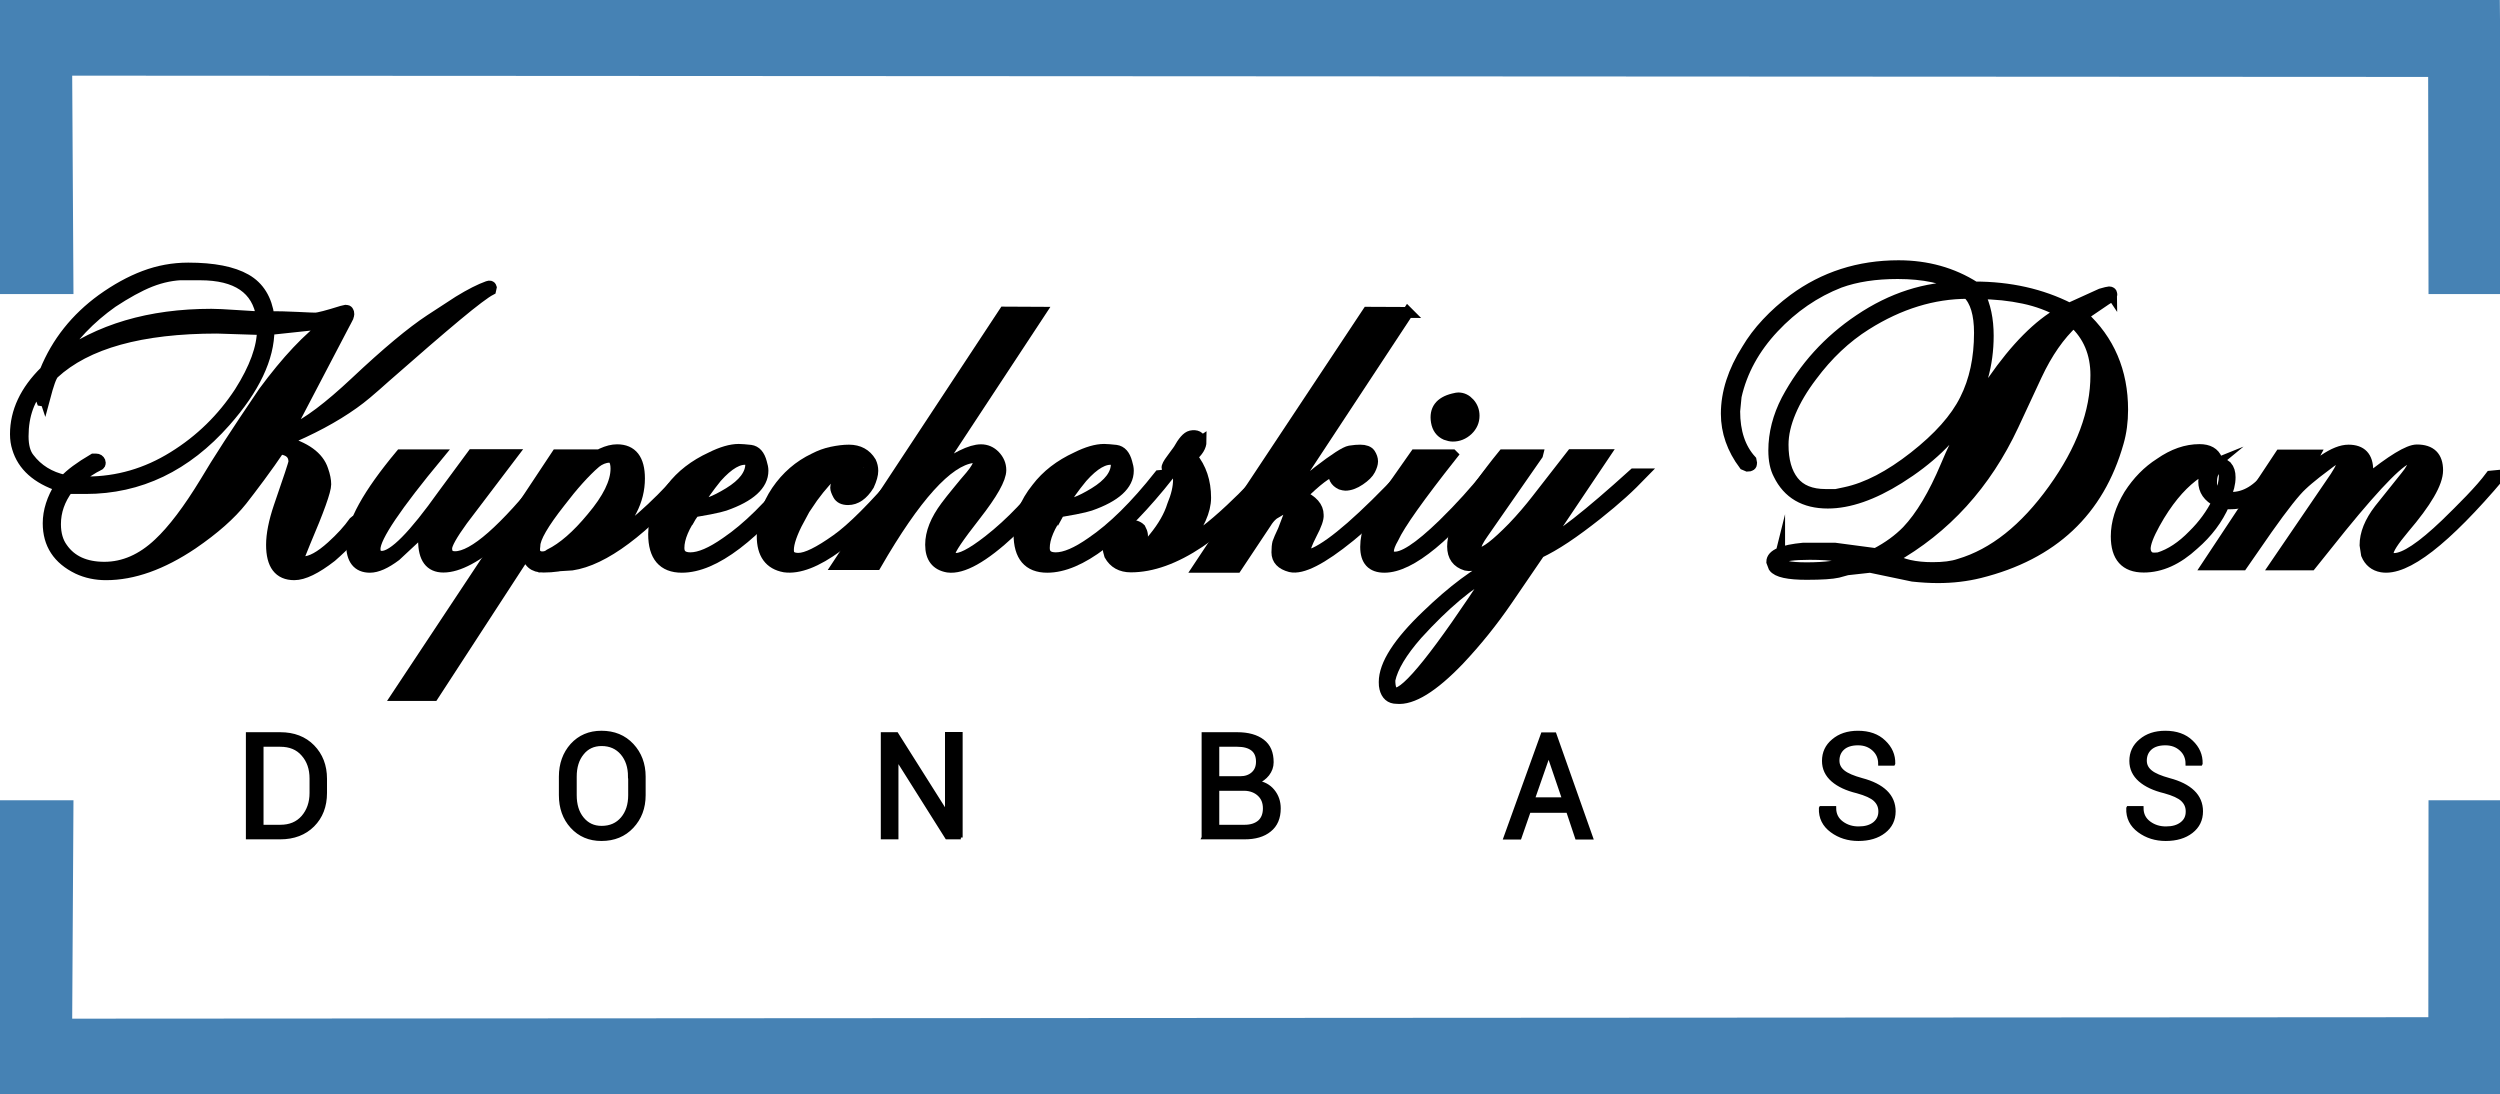 <svg xmlns="http://www.w3.org/2000/svg" viewBox="0 0 1374.6 601.7"><path fill="#4682B4" d="M0 0h1374.5l1.5 161.7h-40.7l-.2-119.4-1295.4-.7.7 120.1H0zm0 601.7h1374.6L1376 440h-40.7l-.1 119.3-1295.5.8.7-120.1H0z"/><g stroke="#000" stroke-width="6" stroke-miterlimit="10"><path d="M187.4 182l-27.8 53.1-.8 1.4h1.6c8.7-3.8 20.4-12.6 35.1-26.4 17.2-16.2 30.9-27.6 41.1-34.3l15.5-10.1c6.5-4 11.9-6.7 16.1-8.2 1.1-.4 1.7-.2 1.9.5l-.3 1.4c-2.9 1.5-9.2 6.2-18.8 14.2-9.6 8-22.7 19.3-39.2 33.8-3.4 3.1-6.9 6.1-10.3 9-2.4 2-4.7 3.8-7.1 5.5-10.5 7.5-23.4 14.4-38.7 20.7 12.2 3.3 19.4 8.5 21.8 15.8 1.1 3.1 1.6 5.7 1.6 7.9 0 3.5-3.8 14.1-11.4 31.9l-3.3 8.2c0 1.6.8 2.5 2.5 2.5 4 0 9.2-2.8 15.5-8.5 5.1-4.6 9.2-9.1 12.3-13.5.9-.9 1.7-1 2.5-.3 1.1.7 1.4 1.5.8 2.2-2.9 4.9-8.2 10.7-15.8 17.3-8.5 6.6-15.3 9.9-20.4 9.9-8.4 0-12.5-5.5-12.5-16.4 0-5.8 1.4-12.8 4.1-20.8 5.4-15.7 8.2-24 8.2-24.9 0-4.2-2.6-6.6-7.9-7.1-3.3 4.9-6.9 10-10.9 15.4s-7.3 9.7-9.8 12.9c-6.2 7.8-15.2 15.8-27.2 24C89 310.4 73.2 316 58.3 316c-5.6 0-10.8-1.1-15.5-3.3-10.9-5.3-16.3-13.6-16.3-25 0-6.7 2.2-13.5 6.5-20.4-12.7-4.2-20.5-11.2-23.4-21-.7-2.2-1.1-4.7-1.1-7.6 0-12.3 5.4-23.9 16.3-34.6 6.5-16 17-29.1 31.3-39.5 7.8-5.6 15.6-9.9 23.3-12.8 7.7-2.9 15.7-4.4 24.1-4.4 14 0 24.5 2.1 31.7 6.2 7.2 4.1 11.4 11 12.7 20.5 4.7 0 9.9.1 15.7.4 5.7.3 8.9.4 9.7.4 1.8 0 6.7-1.3 14.7-3.8l2.2-.5c1.1 0 1.6.7 1.6 2.2 0 .5-.5 1.9-1.6 3.9-1.2 2.1-2.1 3.9-2.8 5.3zM24.6 218.8c-.2 1.3-.7 1.8-1.6 1.6-.5-1.3-.8-2.3-.8-3 0-2.2.4-4.3 1.1-6.3-7.1 7.5-10.6 17.1-10.6 28.8 0 5.3 1.1 9.4 3.3 12.1 4.7 6.2 11.3 10.3 19.6 12.1 3.1-3.4 8.3-7.3 15.8-11.7h1.4c1.1 0 1.8.5 2.2 1.4.4 1.1 0 1.8-1.1 2.2-2.5 1.1-7 4-13.3 8.7l7.1.3c16.9 0 32.8-4.6 47.6-13.8 14.9-9.2 27-21.1 36.5-35.6 8.3-13.1 12.5-24.6 12.5-34.4l-25-.8c-41.7 0-71.7 8.3-89.8 25-1.4 1.5-2.9 5.9-4.9 13.4zm123.3-37.6c0 15.6-8 32.5-24 50.6-21.6 24.5-47.2 36.8-76.8 36.8h-9.8c-4.5 6.1-6.8 12.6-6.8 19.6 0 5.4 1.3 9.8 3.8 13.2 4.9 7 12.6 10.5 23.1 10.5 10.7 0 20.7-4.4 29.9-13.1 7.8-7.3 16.3-18.5 25.6-33.8 6.4-10.9 17.1-27.4 32.1-49.5 12.7-17.2 24.6-29.9 35.7-37.8l-32.8 3.5zM102 151c-6.5 0-12.9 1.3-19.3 3.8-6.3 2.5-13.3 6.4-20.9 11.4-12.3 8.7-22.4 19.2-30.1 31.6 22.5-16.7 50.6-25 84.5-25 2.5 0 7.4.2 14.5.7 7.2.5 11.5.7 13.2.7-2.4-15.4-13.7-23.1-33.9-23.1h-8z"/><path d="M241 250.1c-23.2 28-34.8 45.2-34.8 51.7 0 2.7 1.3 4.1 3.8 4.1 6.4 0 17.5-11.3 33.5-33.8l16.3-22.1h21.8l-27.3 36c-5.8 8-8.7 13.2-8.7 15.5 0 3.1 1.5 4.6 4.6 4.6 10.2 0 27-14.8 50.6-44.4l5.4-.8c-10.2 13.4-20.4 24.8-30.8 34-12.9 11.3-23.4 16.9-31.6 16.9-7.3 0-10.9-4.9-10.9-14.7l.8-6.5-16.1 15c-5.6 4.2-10.3 6.3-14.2 6.3-6.7 0-10.1-4.3-10.1-12.8 0-11.1 9-27.4 27-49H241z"/><path d="M289.5 303.7l-51.2 78.7h-19.9l87.7-132.3h18.5l-3.3 5.4c6.9-5.4 12.9-8.2 18-8.2 8.2 0 12.3 5.3 12.3 15.8 0 12.2-5.8 23.4-17.4 33.8-2.9 2.5-5.7 4.8-8.4 6.8 14.2-7.8 28.7-19.6 43.6-35.4l5.7-1.1c-25.6 28.3-46.9 42.9-64 43.8l3-1.4c-4.9 1.5-10 2.2-15.2 2.2-5.5.1-8.5-2.6-9.4-8.1zm37.8-49.2c-5.8 5.1-12.3 12.3-19.3 21.5-9.3 11.8-13.9 19.8-13.9 24-.4 2.5-.1 4.2.8 5 .9.8 2 1.2 3.3 1.2 1.6 0 3-.5 4.1-1.4 7.3-3.6 15-10.3 23.1-20.1 8.9-10.5 13.3-19.5 13.3-27 0-4.2-1.3-6.3-3.8-6.3-2.5.1-5.1 1.1-7.6 3.1z"/><path d="M379.6 306.7c5.1 0 11.6-2.8 19.6-8.4 11.8-8 24.2-20.2 37.3-36.8l5.4-.5c-26.9 33.9-49.2 50.9-67 50.9-10.3 0-15.5-6.1-15.5-18.2 0-8.7 3.3-17.2 9.8-25.3 5.4-7.1 12.7-12.7 21.8-16.9 5.8-2.9 10.9-4.4 15.2-4.4 1.5 0 3.6.2 6.5.5 2.9.4 4.9 2.6 6 6.8.5 1.6.8 3.1.8 4.4 0 7.8-7 14.2-21 19.1-1.5.5-4.3 1.2-8.4 2-4.2.8-7 1.3-8.4 1.5-5.6 7.8-8.4 14.4-8.4 19.9 0 3.6 2.1 5.4 6.3 5.4zm4-29.4c3.4.7 9.2-1.4 17.2-6.3s12-10.2 12-15.8c0-1.3-.5-2.1-1.6-2.5-4.9-.9-10.6 2.4-17.2 9.8-4.5 5.6-8 10.5-10.4 14.8z"/><path d="M474.8 256.9c0-2-1.3-3-3.8-3-6.5 0-14.6 6.5-24.2 19.6-1.6 2.4-3.1 4.5-4.4 6.5-.4.7-1.8 3.4-4.4 8.2-3.4 6.9-4.9 12.1-4.4 15.5.4 2.2 2.2 3.3 5.4 3.3 4.4 0 11.3-3.4 21-10.3 8.5-6 20.4-17.9 35.7-35.7l5.7-.8c-31 36.5-54.4 53.6-70 51.5-8.2-1.5-12.3-7.1-12.3-16.9 0-8.7 2.7-17 8-24.9 5.4-7.9 12.2-13.8 20.6-17.8 3.1-1.6 6.3-2.8 9.7-3.5 3.4-.7 6.5-1.1 9.4-1.1 5.4 0 9.4 2.2 12 6.5.7 1.5 1.1 3.1 1.1 4.9 0 2-.7 4.6-2.2 7.9-3.3 5.3-7.1 7.9-11.4 7.9-2.7 0-4.5-.9-5.4-2.6-.9-1.7-1.4-3-1.4-3.9 0-1.1.5-2.4 1.4-3.8 2.6-5 7.2-7.5 13.9-7.5z"/><path d="M572 171.7l-58 88.1c11.3-8.3 19.7-12.5 25.4-12.5 2.9 0 5.5 1.1 7.6 3.3s3.3 4.8 3.3 7.9c0 4.7-4.7 13-14 24.9-9.3 11.9-14 18.8-14 20.8 0 1.5.7 2.4 2.2 2.7 3.3.9 9.6-2.3 19.1-9.7 12.3-9.6 24-21.9 35.1-36.9h5.4c-3.4 4.9-7.7 10.2-12.8 15.9-5.1 5.7-10.3 11-15.5 16.2-15.1 14.1-26.6 20.5-34.6 19.4-6.4-1.1-9.5-5.2-9.5-12.3 0-6.6 2.8-13.6 8.4-21.1 1.6-2.2 3.8-4.9 6.4-8.1 2.6-3.2 5-6.1 7.2-8.6 2.9-3.5 4.4-6.1 4.4-7.9 0-1.8-1.1-2.5-3.3-2.2-13.8 1.8-31.5 21.4-53.1 58.8h-21l91.5-138.8 19.8.1z"/><path d="M580.5 306.7c5.1 0 11.6-2.8 19.6-8.4 11.8-8 24.2-20.2 37.3-36.8l5.4-.5c-26.9 33.9-49.2 50.9-67 50.9-10.3 0-15.5-6.1-15.5-18.2 0-8.7 3.3-17.2 9.8-25.3 5.4-7.1 12.7-12.7 21.8-16.9 5.8-2.9 10.9-4.4 15.2-4.4 1.5 0 3.6.2 6.5.5 2.9.4 4.9 2.6 6 6.8.5 1.6.8 3.1.8 4.4 0 7.8-7 14.2-21 19.1-1.5.5-4.3 1.2-8.4 2-4.2.8-7 1.3-8.4 1.5-5.6 7.8-8.4 14.4-8.4 19.9 0 3.6 2.1 5.4 6.3 5.4zm4.1-29.4c3.4.7 9.2-1.4 17.2-6.3s12-10.2 12-15.8c0-1.3-.5-2.1-1.6-2.5-4.9-.9-10.6 2.4-17.2 9.8-4.6 5.6-8.1 10.5-10.4 14.8z"/><path d="M660.4 242.7c0 2.7-1.7 5.5-5.1 8.4 5.1 6.2 7.6 13.7 7.6 22.6 0 7.1-3.7 15.4-11.2 25 6-2.5 14.3-8.8 25-18.8 9.1-8.5 16.3-16.2 21.8-22.9l5.2-1.1c-15.8 19.1-30.5 33.1-44.1 42.2-13.6 9.1-26.2 13.6-37.8 13.6-5.4 0-9.3-2.2-11.7-6.5-.5-1.5-.8-2.9-.8-4.4 0-2.9 1.1-5.6 3.3-8.2 2.2-2.5 4.8-3.8 7.9-3.8 2.9-.2 5.1.5 6.5 1.9 1.3 2.4 1.5 4.3.8 5.7-1.3 4-5.7 6.4-13.3 7.4l1.6 2.7h2.7c4.9 0 10.2-3.6 15.8-10.9 4.9-6 8.3-11.9 10.1-17.7 2.2-5.3 3.3-10 3.3-14.2l-.8-6.3-4.1 1.9-1.4-1.9c-.2-.9.7-2.5 2.5-4.9l3.8-5.2c2.5-4.5 4.7-7.1 6.8-7.6 3-.6 4.9.3 5.6 3z"/><path d="M774.1 171.8l-66.9 101.6 17.6-14.2c9.2-7.1 15-10.8 17.4-11.2 2.4-.4 4.3-.5 5.7-.5 2.7 0 4.5.7 5.4 2 .9 1.4 1.4 2.8 1.4 4.2 0 1.3-.5 2.8-1.4 4.6-.9 1.8-2.8 3.7-5.6 5.6-2.8 1.9-5.5 2.9-8 2.9-.5 0-1.4-.2-2.4-.5-3.1-1.5-4.4-3.9-3.8-7.4-3.6.7-9.6 5.3-18 13.6 6.2 2.7 9.3 6.3 9.3 10.6.2 2-1 5.5-3.7 10.6-2.6 5.1-3.8 8.3-3.4 9.8.4 1.1 1 1.6 1.9 1.6.4 0 1.5-.4 3.3-1.1 10.2-4.7 26.7-19.1 49.5-43.3l5.2-.5c-11.1 12.9-22.9 24.5-35.4 34.8-15.4 12.5-26.3 18.1-32.7 16.6-4.9-1.3-7.4-3.9-7.4-7.9 0-2.4.2-4.1.5-5.3.4-1.2 1.4-3.5 3-6.9l2.7-7.1c1.1-2.2 1.6-4 1.6-5.4l-.8-1.1-1.6.5-5.5 3.3c-1.3.7-2 1.2-2.2 1.4-1.3 1.1-2.6 2.6-3.8 4.6l-16.1 24.2H659l93-140.2 22.1.1z"/><path d="M798.5 250.1c-18.1 22.9-28.9 38.1-32.4 45.7-1.8 3.1-2.7 5.5-2.7 7.4 0 1.6.8 2.6 2.4 3 5.1 1.1 14.3-4.9 27.8-18 9.3-9.1 17.4-18.1 24.5-27l5.2-.5c-27 34.1-47.7 51.2-62.1 51.2-6.9 0-10.3-3.7-10.3-11.2 0-8 3.4-16.7 10.1-26.1l17.2-24.5h20.3zm.6-30.8c1.5-.4 2.4-.5 2.7-.5 2.4 0 4.4 1 6.1 2.9 1.7 1.9 2.6 4.2 2.6 6.9 0 3.1-1.2 5.7-3.5 7.9-2.4 2.2-5.1 3.3-8.2 3.3-1.1 0-2.4-.3-3.8-.8-2.9-1.3-4.6-3.6-5.2-7.1-1.1-6.6 2-10.8 9.3-12.6z"/><path d="M845.4 250.1l-29.9 43c-2.7 3.8-4.1 6.6-4.1 8.4 0 1.6.8 2.4 2.4 2.4 2.9 0 8.9-4.6 18-13.9 4.9-5.1 9.2-10.2 13.1-15.2l19.3-24.8h18l-32.9 49c7.4-2.8 23.8-15.6 49-38.4h4.6c-3.3 3.4-6.9 7-10.9 10.6-4 3.6-8.6 7.5-13.9 11.7-6.2 4.9-12 9.2-17.4 12.8-5.4 3.6-10.2 6.3-14.2 8.2l-17.9 26.2c-8 11.7-16.8 22.6-26.4 32.8-14.3 14.9-25.8 22-34.3 21.1-3.4 0-5.6-1.9-6.5-5.7-.2-.7-.3-1.8-.3-3.3 0-9.5 7.8-21.7 23.4-36.6 14.3-13.8 27.4-23.6 39.2-29.2l12.8-19.1c-6.9 7.1-12 11.9-15.2 14.4-6.2 5.1-11.3 7.2-15.2 6.3-4.9-1.5-7.4-4.9-7.4-10.3 0-10.9 9.3-27.7 27.8-50.4h18.9zm-66.2 98.7c-8.5 9.7-13.5 18-15 25.1 0 4.6 1 6.9 3 7.1 6 .9 23.9-21.4 53.6-67-12.7 6.6-26.5 18.2-41.6 34.8zm381.9-187.2c.4.7-.7 1.8-3.3 3.3l-12.8 8.7c14.7 13.4 22.1 30.7 22.1 51.7 0 6.5-.8 12.5-2.4 18-10.7 37.8-36.1 61.6-76.2 71.6-7.3 1.8-14.9 2.7-22.9 2.7-4.5 0-9.2-.3-13.9-.8l-23.4-4.9-12.7 1.4-5.1 1.4c-3.1.7-8.8 1.1-17.1 1.1-10.1 0-16.2-1.3-18.1-4l-1.1-2.9c0-3.9 5.8-6.4 17.4-7.5h17.2l22.6 3c6.9-3.6 12.6-7.8 17.2-12.5 7.6-8 14.7-19.9 21.4-35.8 6.6-15.9 15.2-31.4 25.7-46.7 12.7-18.3 25.2-30.9 37.6-37.8-6.2-3.4-13-6-20.6-7.6-7.5-1.6-15.7-2.5-24.4-2.5 3.3 6.4 4.9 14.1 4.9 23.1 0 31.8-16.3 57.9-49 78.4-14.5 9.1-27.6 13.6-39.2 13.6-12.9 0-21.9-5.3-27-15.8-1.8-3.4-2.7-7.8-2.7-13.1 0-9.4 2.4-18.7 7.1-27.8 9.6-18 23-32.7 40-44.1 17.8-12 36.5-18 56.1-18-9.1-4.9-20.8-7.4-35.1-7.4-12.2 0-22.8 1.6-31.9 4.9-13.6 5.3-25.7 13.6-36.3 24.9-10.6 11.3-17.5 23.9-20.6 37.7l-.8 8.2c0 11.4 3 20.4 9 27l.3 1.6c0 1.1-.7 1.6-2.2 1.6l-1.9-.8c-6.5-8.7-9.8-18.1-9.8-28 0-11.6 3.8-23.4 11.4-35.4 2.9-4.9 6.5-9.7 10.9-14.4 4.4-4.7 9.3-9.1 14.7-13.1 16.7-12.3 35.9-18.5 57.7-18.5 15.6 0 29.6 3.9 41.9 11.7 19.2 0 36.6 3.9 52 11.7l17.4-7.9c2.5-.7 4-1.1 4.4-1.1 1 0 1.5.4 1.5 1.1zM978.5 307.1c-.2.8-.3 1.3-.3 1.7.5 2.3 5.6 3.4 15.2 3.4 10.2 0 18.8-1.1 25.9-3.4-3.6-2.6-11.7-4-24.2-4-9.1 0-14.6.8-16.6 2.3zm47.6-128.6c-11.3 7.1-21.2 16.5-29.9 28.2-5.1 6.7-9 13.3-11.7 19.7s-4.1 12.4-4.1 18.1c0 8.7 1.9 15.4 5.7 20.2 3.8 4.8 9.7 7.2 17.7 7.2h5.7c2.4-.5 4.1-.9 5.2-1.1 11.8-2.5 24.4-9.1 37.8-19.6 13.4-10.5 22.8-21 28-31.5 5.3-10.5 7.9-22.7 7.9-36.7 0-10.3-2.2-17.6-6.5-21.7-18.9 0-37.5 5.7-55.8 17.2zm93.7 27.8l-12.8 27.5c-15.1 32.3-37.3 56.8-66.7 73.3 5.3 3.3 12.7 5 22.3 5 6 0 10.9-.6 14.7-1.9 18.9-5.6 36.1-19.3 51.7-41 15.6-21.7 23.4-42.6 23.4-62.9 0-12-4.1-21.8-12.3-29.2-7.7 7.1-14.5 16.8-20.3 29.2zm103.7 66.9c.7.2 1.9.3 3.5.3 7.6 0 14.6-4.3 21-12.8l2.7 1.6c-7.3 9.8-15.3 14.7-24 14.7h-3.7c-3.7 8.5-9.3 15.9-16.8 22.4-9 8.3-18.1 12.4-27.5 12.4-10.1 0-15.1-5.6-15.1-16.9 0-7.4 2.4-15.1 7.1-22.9 4.7-7.3 10.3-13 16.9-17.2 7.3-5.1 14.5-7.6 21.8-7.6 4.9 0 8.1 1.8 9.5 5.4.7.4 2.5 1.6 5.4 3.8 1.3 1.5 1.9 3.4 1.9 6 0 3.5-.9 7-2.7 10.8zm-42.5 32.4c.7 1.1 2.7 1.5 6 1.1 6.4-2 12.7-6.1 18.9-12.5 5.5-5.4 10-11.5 13.4-18.4-5.1-2.6-7.6-6.2-7.6-11 0-3.5 1.7-6.6 5-9.3-7.8 3.1-15 8.7-21.7 16.9-3.4 4.2-6.9 9.3-10.3 15.5-3.4 6.2-5.2 10.8-5.2 13.9.1 1.7.6 2.9 1.5 3.8zm39.7-33.2c1.5-4.2 2.3-7.7 2.3-10.6 0-3.1-1.2-4.8-3.5-5.2-2.4 2-3.5 4.7-3.5 8.2-.1 4.2 1.5 6.7 4.7 7.6z"/><path d="M1301.1 264.3c14-11.3 23.2-16.9 27.8-16.9 7.6 0 11.4 3.7 11.4 11.2 0 6.9-6.2 17.5-18.5 31.9-5.8 6.9-8.7 11.4-8.7 13.6 0 2 1.1 3 3.3 3 5.8 0 15.2-6.3 28.3-18.8 4.4-4.2 8.8-8.7 13.5-13.5 4.6-4.8 8.4-9.1 11.3-13l5.2-.5c-30.3 35.8-52 52.6-65.1 50.4-4-.7-6.8-3-8.4-6.8l-.8-5.2c0-6.2 2.6-12.7 7.9-19.6l14.4-18c2.9-3.5 4.4-6.3 4.4-8.4 0-1.3-.6-1.9-1.9-1.9-4.5 0-17.2 12.7-37.9 38.1l-16.6 20.7h-19.6l33-48.4c3.1-4.7 4.3-7.8 3.8-9.3-.4-.9-1.1-1.3-2.2-1.1-1.1.2-2.6 1-4.6 2.5-2 1.5-4.5 3.4-7.5 5.7-3 2.4-5.7 4.6-8 6.8-3.6 3.3-10 11.3-19.1 24.2l-13.6 19.6h-19.1l40-60.4h18.8l-6.3 11.7 11.4-9c5.3-3.6 9.8-5.4 13.6-5.4 7.1 0 10.6 3.7 10.6 11.2l-.8 5.6z"/></g><path d="M136.2 460.5v-56.9h17.9c7.4 0 13.4 2.3 17.9 6.9 4.5 4.6 6.8 10.5 6.8 17.7v7.8c0 7.3-2.3 13.2-6.8 17.7s-10.5 6.8-17.9 6.8h-17.9zm7.7-50.8v44.8h10.2c5.3 0 9.4-1.7 12.5-5.2 3-3.5 4.6-7.9 4.6-13.3v-7.9c0-5.4-1.5-9.8-4.6-13.3-3-3.5-7.2-5.2-12.5-5.2h-10.2zM354 437.2c0 7-2.2 12.7-6.5 17.3-4.3 4.6-9.9 6.9-16.8 6.9-6.6 0-12-2.3-16.2-6.9-4.2-4.6-6.2-10.4-6.2-17.3V427c0-6.9 2.1-12.7 6.2-17.3 4.2-4.6 9.6-6.9 16.2-6.9 6.9 0 12.5 2.3 16.8 6.9 4.3 4.6 6.5 10.4 6.5 17.3v10.2zm-7.7-10.2c0-5.2-1.4-9.5-4.2-12.8s-6.6-5-11.3-5c-4.5 0-8.1 1.7-10.7 5-2.7 3.3-4 7.6-4 12.8v10.2c0 5.3 1.3 9.6 4 12.9 2.7 3.3 6.2 5 10.7 5 4.8 0 8.6-1.7 11.4-5 2.8-3.3 4.2-7.6 4.2-12.9V427zm182 33.5h-7.7L493.2 417l-.2.1v43.4h-7.7v-56.9h7.7l27.4 43.4.2-.1v-43.4h7.7v57zm133.4 0v-56.9h18.6c5.9 0 10.6 1.3 14 3.9 3.4 2.6 5 6.4 5 11.6 0 2.5-.8 4.6-2.3 6.6-1.5 1.9-3.5 3.4-6 4.4 3.7.5 6.7 2.1 8.9 4.8 2.2 2.7 3.3 5.9 3.3 9.6 0 5.2-1.7 9.2-5.1 11.9-3.4 2.8-8 4.1-13.8 4.1h-22.6zm7.7-32.7h12.5c2.9 0 5.2-.8 7-2.4 1.8-1.6 2.7-3.8 2.7-6.6 0-3.1-1-5.4-2.9-6.9s-4.7-2.3-8.4-2.3h-10.9v18.2zm0 6v20.7h14.9c3.5 0 6.2-.9 8.2-2.6 1.9-1.7 2.9-4.2 2.9-7.4s-1-5.7-3-7.6-4.7-3-8-3.1h-15zm192.7 12.1h-21.4l-5.1 14.7h-7.9l20.5-56.9h6.6l20.1 56.9H867l-4.9-14.7zm-19.2-6.5h17l-8.3-24.4h-.2l-8.5 24.4zm190.9 6.8c0-2.6-.9-4.7-2.8-6.5-1.8-1.7-5.1-3.2-9.8-4.5-5.8-1.4-10.3-3.5-13.5-6.3-3.2-2.8-4.9-6.3-4.9-10.5 0-4.5 1.7-8.2 5.2-11.1 3.5-3 8-4.5 13.6-4.5 6 0 10.8 1.7 14.3 5.1 3.6 3.4 5.3 7.4 5.2 11.9l-.1.2h-7.3c0-3.2-1.1-5.9-3.4-8s-5.1-3.2-8.7-3.2c-3.6 0-6.4.9-8.3 2.6-1.9 1.7-2.9 4-2.9 6.8 0 2.5 1 4.5 3.1 6.2 2.1 1.7 5.5 3.1 10.2 4.4 5.7 1.5 10.1 3.7 13.1 6.6 3 2.9 4.5 6.5 4.5 10.7 0 4.6-1.8 8.3-5.4 11.1-3.6 2.8-8.3 4.2-14.1 4.2-5.5 0-10.4-1.5-14.6-4.6s-6.3-7.2-6.1-12.4l.1-.2h7.4c0 3.6 1.4 6.3 4.1 8.3s5.8 2.9 9.2 2.9c3.7 0 6.5-.8 8.7-2.5 2.1-1.7 3.2-3.9 3.2-6.7zm169 0c0-2.6-.9-4.7-2.8-6.5-1.8-1.7-5.1-3.2-9.8-4.5-5.8-1.4-10.3-3.5-13.5-6.3-3.2-2.8-4.9-6.3-4.9-10.5 0-4.5 1.7-8.2 5.2-11.1 3.5-3 8-4.5 13.6-4.5 6 0 10.8 1.7 14.3 5.1 3.6 3.4 5.3 7.4 5.2 11.9l-.1.2h-7.3c0-3.2-1.1-5.9-3.4-8s-5.1-3.2-8.7-3.2c-3.6 0-6.4.9-8.3 2.6-1.9 1.7-2.9 4-2.9 6.8 0 2.5 1 4.5 3.1 6.2 2.1 1.7 5.5 3.1 10.2 4.4 5.7 1.5 10.1 3.7 13.1 6.6 3 2.9 4.5 6.5 4.5 10.7 0 4.6-1.8 8.3-5.4 11.1-3.6 2.8-8.3 4.2-14.1 4.2-5.5 0-10.4-1.5-14.6-4.6s-6.3-7.2-6.1-12.4l.1-.2h7.4c0 3.6 1.4 6.3 4.1 8.3s5.8 2.9 9.2 2.9c3.7 0 6.5-.8 8.7-2.5 2.2-1.7 3.2-3.9 3.2-6.7z" stroke="#000" stroke-width="2" stroke-miterlimit="10"/></svg>